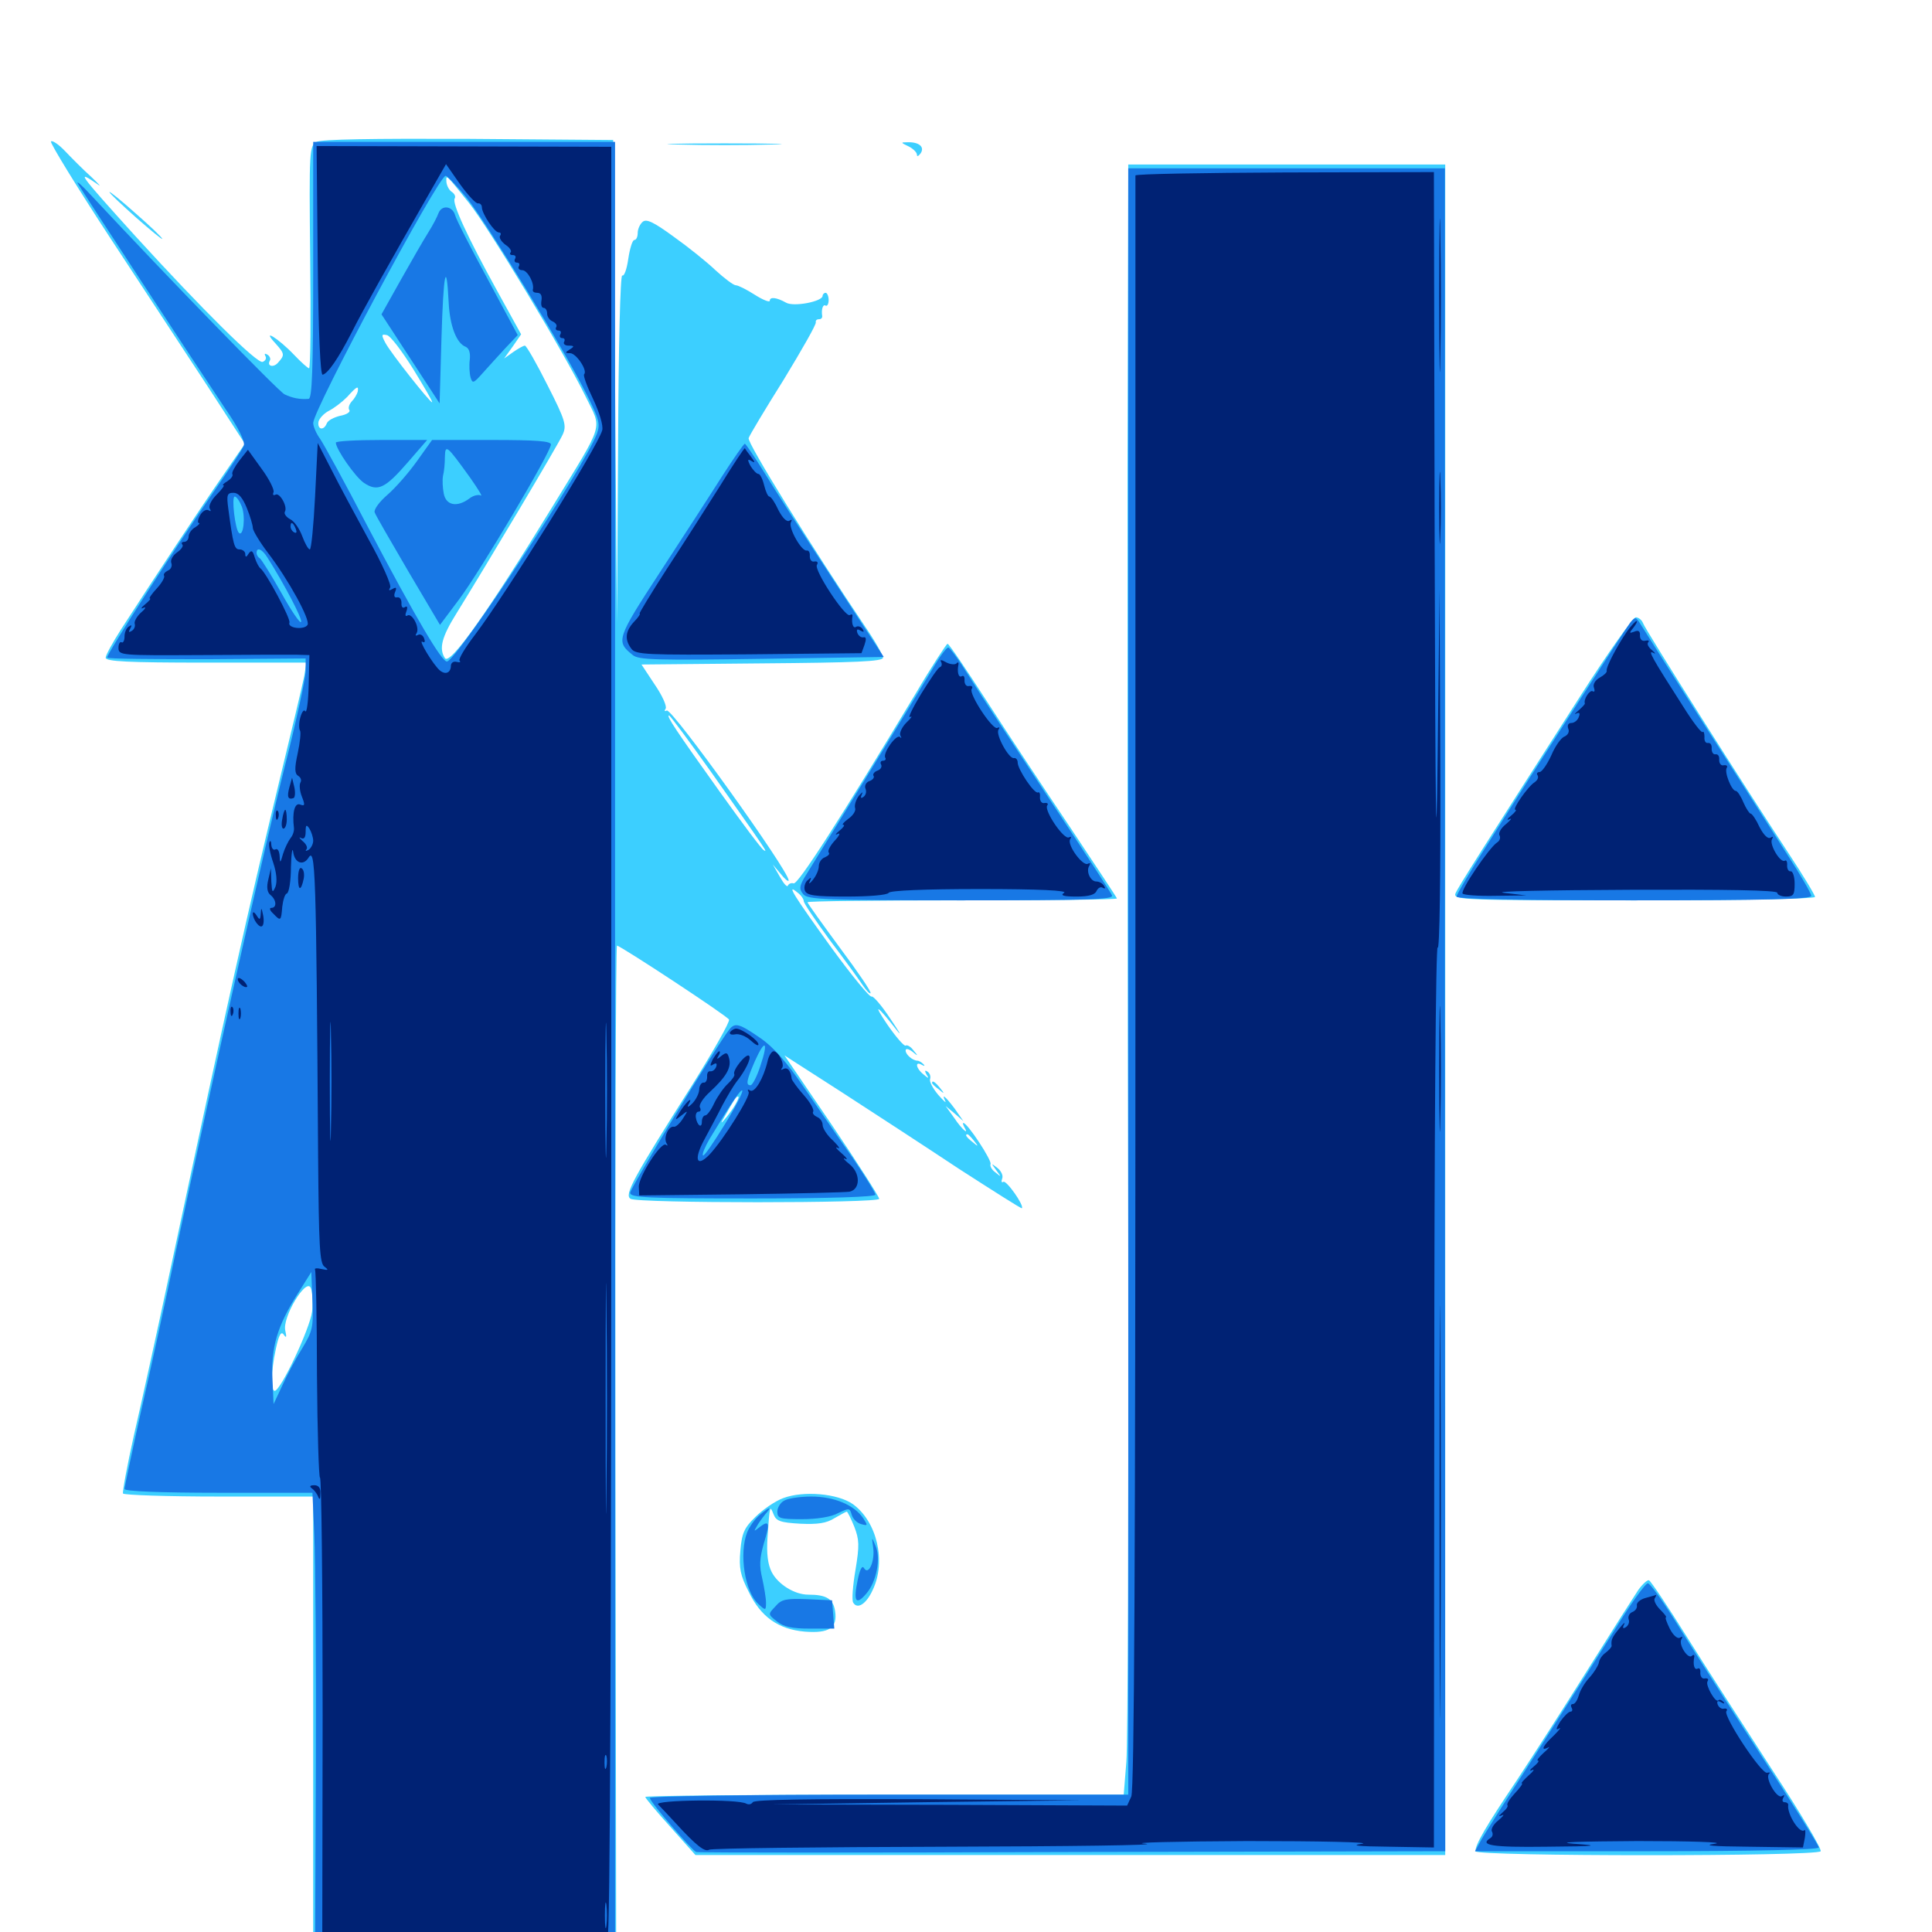 <svg xmlns="http://www.w3.org/2000/svg" viewBox="0 -1000 1000 1000">
	<path fill="#3ccfff" d="M26.367 -926.758C25.977 -925.781 39.844 -903.125 57.227 -876.562C74.805 -849.805 97.656 -815.039 108.008 -799.219L126.758 -770.312L115.039 -753.32C103.516 -736.719 79.688 -700.586 62.891 -674.609C58.398 -667.578 54.688 -660.938 54.688 -659.57C54.688 -657.617 66.211 -657.031 106.641 -657.031H158.594L157.422 -649.805C156.641 -645.703 150.781 -621.289 144.531 -595.508C128.125 -527.734 117.773 -481.445 88.867 -346.094C81.836 -313.086 73.047 -273.047 69.336 -257.227C65.82 -241.406 63.281 -227.734 63.672 -226.953C64.258 -226.172 86.523 -225.391 113.477 -225.391H162.109V-106.25V12.891L240.43 12.5L318.945 11.914L318.555 -249.414C318.359 -392.969 318.75 -510.547 319.336 -510.547C321.094 -510.547 376.367 -474.219 377.344 -472.266C377.93 -471.289 369.336 -456.055 358.203 -438.281C327.539 -389.844 323.047 -381.641 326.367 -379.492C330.078 -377.148 455.078 -377.148 455.078 -379.492C455.078 -380.469 444.141 -397.656 430.664 -417.578L406.055 -453.711L435.547 -434.766C451.562 -424.414 479.102 -406.445 496.484 -394.922C514.062 -383.594 528.516 -374.414 528.906 -374.609C530.273 -375.977 520.898 -389.258 519.336 -388.281C518.359 -387.695 518.164 -388.477 518.75 -390.039C519.336 -391.602 518.164 -393.945 516.211 -395.508C512.891 -398.047 512.891 -398.047 515.625 -394.336C518.359 -390.625 518.359 -390.625 515.234 -393.164C513.281 -394.531 512.305 -396.484 512.695 -397.461C513.672 -399.023 500.781 -418.75 498.633 -418.75C498.242 -418.75 498.438 -417.969 499.023 -416.797C501.953 -411.914 497.852 -415.43 493.945 -421.289L489.453 -427.539L494.141 -423.633L498.633 -419.727L494.141 -426.172C489.453 -432.422 487.109 -434.375 489.258 -430.078C490.039 -428.711 488.281 -430.273 485.547 -433.398C482.812 -436.719 480.859 -440.234 481.445 -441.602C481.836 -442.969 481.25 -444.531 480.078 -445.312C478.711 -446.289 478.516 -445.703 479.492 -443.945C481.055 -441.602 480.664 -441.602 477.93 -443.945C474.023 -447.07 473.438 -450.977 477.148 -448.828C478.516 -448.047 478.906 -448.242 477.93 -449.219C476.953 -450.195 475.586 -450.977 475 -450.977C472.461 -450.977 468.75 -454.102 468.75 -456.25C468.75 -457.422 470.117 -457.227 472.266 -455.664C475.195 -453.125 475.391 -453.32 472.852 -456.25C471.484 -458.203 469.531 -459.375 468.75 -458.789C467.969 -458.398 463.672 -463.281 458.984 -470.117C451.367 -481.445 454.102 -479.688 464.453 -466.406C466.992 -463.281 465.234 -466.211 460.742 -472.852C456.25 -479.688 451.953 -484.57 451.172 -484.18C450.195 -483.594 440.82 -495.117 430.273 -509.57C410.938 -536.328 406.641 -543.164 412.695 -538.086C414.648 -536.719 416.016 -534.57 416.016 -533.594C416.016 -532.422 422.07 -523.633 429.297 -513.672C436.719 -503.906 444.336 -493.359 446.289 -490.43C448.242 -487.5 450.195 -485.352 450.586 -485.938C451.172 -486.523 443.945 -497.07 434.766 -509.375C425.586 -521.875 417.969 -532.422 417.969 -533.008C417.969 -533.594 454.102 -533.984 498.047 -533.984C542.188 -533.984 578.125 -534.375 578.125 -534.961C578.125 -535.352 567.188 -551.758 554.102 -571.484C540.82 -591.211 521.289 -620.703 510.742 -637.109C500.195 -653.32 491.211 -666.797 490.43 -666.797C489.844 -666.602 482.227 -655.078 473.828 -640.82C435.156 -576.562 412.891 -541.797 410.742 -542.773C409.57 -543.164 408.203 -542.578 407.812 -541.602C407.422 -540.625 405.664 -542.578 403.711 -546.094L400 -552.539L404.102 -547.656C406.25 -544.922 408.203 -543.359 408.203 -544.336C408.398 -549.023 347.656 -633.789 345.117 -632.227C343.945 -631.641 343.75 -632.031 344.531 -633.203C345.312 -634.375 342.773 -640.039 338.867 -645.703L332.031 -656.055L394.531 -656.641C442.773 -657.031 457.031 -657.617 457.031 -659.57C457.031 -660.938 452.93 -668.164 447.852 -675.586C420.117 -716.797 386.523 -771.094 387.5 -773.242C387.891 -774.609 396.094 -788.281 405.664 -803.516C415.039 -818.945 422.656 -832.227 422.266 -833.203C422.07 -833.984 422.656 -834.766 423.828 -834.766C425 -834.766 425.586 -835.352 425.586 -836.328C425 -839.844 425.977 -842.773 427.344 -841.797C428.125 -841.406 428.906 -842.578 428.906 -844.727C428.906 -846.68 428.125 -848.438 427.344 -848.438C426.562 -848.438 425.781 -847.656 425.781 -846.875C425.781 -843.945 410.742 -841.016 406.836 -843.359C401.953 -846.094 398.438 -846.484 398.438 -844.336C398.438 -843.359 394.922 -844.727 390.625 -847.461C386.328 -850.195 382.031 -852.344 380.859 -852.344C379.688 -852.344 375 -855.859 370.312 -860.156C365.82 -864.453 356.055 -872.266 348.633 -877.539C338.477 -884.961 334.57 -886.914 332.617 -885.156C331.25 -883.984 330.078 -881.445 330.078 -879.492C330.078 -877.344 329.297 -875.781 328.32 -875.781C327.344 -875.781 325.977 -871.289 325.195 -866.016C324.414 -860.547 323.047 -856.836 322.07 -857.422C321.094 -858.008 320.117 -821.484 319.922 -767.969L319.336 -677.539L318.359 -802.539L317.383 -927.539L242.578 -928.125C192.188 -928.32 166.602 -927.93 163.867 -926.562C160.156 -924.414 159.961 -922.656 160.547 -866.797C160.938 -835.156 160.742 -809.375 159.961 -809.375C159.375 -809.375 155.859 -812.5 152.148 -816.406C143.945 -825 134.961 -830.469 142.578 -822.266C147.461 -816.797 147.461 -816.211 143.75 -812.109C141.406 -809.57 138.086 -810.547 139.648 -813.281C140.234 -814.258 139.648 -815.625 138.477 -816.406C137.109 -817.188 136.719 -816.992 137.305 -815.82C138.086 -814.648 137.5 -813.281 135.938 -812.695C133.203 -811.523 104.492 -840.039 70.117 -877.734C40.43 -910.547 38.867 -912.695 50.977 -904.297C52.539 -903.125 50.781 -905.078 47.07 -908.594C43.164 -912.109 37.305 -917.969 33.789 -921.68C30.273 -925.391 26.953 -927.539 26.367 -926.758ZM242.773 -894.922C253.32 -881.641 292.188 -817.188 302.93 -795.117C311.719 -776.953 313.477 -782.812 285.547 -737.109C252.734 -683.594 232.812 -655.273 230.273 -659.375C227.148 -664.258 228.516 -670.117 236.328 -682.617C252.539 -708.789 289.062 -770.117 291.211 -775C293.359 -779.688 292.773 -782.227 283.398 -800.586C277.734 -811.914 272.461 -821.094 271.68 -821.094C270.898 -821.094 268.164 -819.531 265.625 -817.773L260.938 -814.453L265.43 -820.703L269.727 -826.953L257.031 -850C242.188 -876.953 233.789 -894.922 235.352 -897.266C235.938 -898.242 235.352 -899.609 233.984 -900.586C232.617 -901.367 231.25 -903.711 231.055 -905.859C230.859 -909.961 230.664 -909.961 242.773 -894.922ZM213.867 -808.984C219.727 -799.414 224.219 -791.797 223.633 -791.797C222.461 -791.797 202.148 -817.383 199.414 -822.656C197.266 -826.758 197.461 -827.148 200.195 -826.562C201.953 -826.367 208.008 -818.359 213.867 -808.984ZM185.156 -797.266C184.766 -795.898 183.398 -793.555 182.031 -792.188C180.664 -790.625 180.078 -788.672 180.859 -787.695C181.445 -786.719 179.297 -785.352 175.977 -784.766C172.852 -783.984 169.727 -782.422 169.141 -780.859C167.578 -776.953 164.258 -777.539 164.844 -781.641C165.234 -783.398 167.578 -785.938 170.117 -787.305C172.852 -788.672 176.953 -791.797 179.688 -794.531C184.766 -800.195 185.742 -800.586 185.156 -797.266ZM368.359 -600C397.656 -558.398 397.461 -558.594 395.312 -559.961C394.141 -560.547 383.984 -574.219 372.656 -590.039C349.609 -622.266 344.727 -629.688 346.289 -629.688C346.875 -629.688 356.836 -616.211 368.359 -600ZM381.055 -429.102C380.078 -427.148 377.734 -423.828 375.977 -421.68C372.852 -417.969 372.656 -417.969 375.391 -422.656C380.469 -431.641 381.055 -432.422 382.031 -432.422C382.617 -432.422 382.031 -430.859 381.055 -429.102ZM504.102 -409.57C506.641 -406.445 506.445 -406.25 503.516 -408.789C500.195 -411.328 499.219 -412.891 500.781 -412.891C501.172 -412.891 502.734 -411.328 504.102 -409.57ZM161.523 -321.094C160.352 -312.109 145.312 -280.273 142.188 -280.078C140.039 -280.078 140.234 -290.039 142.773 -301.758C144.336 -309.18 145.508 -311.133 146.875 -309.18C148.242 -307.227 148.438 -307.812 147.656 -311.328C146.094 -318.164 158.203 -338.281 160.742 -333.594C161.719 -331.836 162.109 -326.172 161.523 -321.094ZM351.172 -925.195C337.891 -925.391 348.633 -925.781 375 -925.781C401.367 -925.781 412.109 -925.391 399.023 -925.195C385.742 -924.805 364.258 -924.805 351.172 -925.195ZM470.312 -924.219C472.656 -923.047 474.609 -921.094 474.609 -919.922C474.609 -918.75 475.391 -919.141 476.562 -920.703C478.711 -924.023 475.586 -926.562 469.727 -926.367C466.016 -926.367 466.211 -926.172 470.312 -924.219ZM583.594 -757.227C583.594 -670.312 583.594 -488.281 583.984 -352.344C584.18 -216.406 583.789 -97.656 583.008 -88.086L581.641 -71.094H457.812C389.648 -71.094 333.984 -70.508 333.984 -69.922C333.984 -69.336 339.844 -62.305 347.07 -54.297L359.961 -39.844H554.102H748.047V-477.344V-914.844H666.016H583.984ZM56.641 -900.586C56.641 -900 62.891 -894.141 70.312 -887.5C77.93 -880.859 83.984 -875.781 83.984 -876.367C83.984 -876.953 77.93 -882.812 70.312 -889.453C62.891 -896.094 56.641 -901.172 56.641 -900.586ZM818.164 -640.039C767.383 -560.742 754.688 -540.82 753.32 -537.5C752.148 -534.18 757.422 -533.984 845.703 -533.984C900.391 -533.984 939.453 -534.766 939.453 -535.742C939.453 -536.719 933.203 -547.07 925.586 -558.594C904.297 -590.82 851.562 -674.023 850.391 -677.539C849.805 -679.102 848.047 -680.469 846.68 -680.469C845.312 -680.469 832.422 -662.305 818.164 -640.039ZM482.422 -439.453C482.422 -439.062 483.984 -437.5 485.938 -436.133C488.867 -433.594 489.062 -433.789 486.523 -436.914C483.984 -440.039 482.422 -441.016 482.422 -439.453ZM405.469 -224.609C401.172 -223.047 394.727 -218.555 391.016 -214.844C385.156 -209.18 383.984 -206.445 383.203 -197.266C382.422 -188.281 383.203 -184.57 387.5 -176.172C393.75 -163.086 402.93 -156.641 416.602 -155.469C429.297 -154.492 433.594 -157.422 432.227 -166.211C431.25 -172.461 427.734 -174.609 418.359 -174.609C411.328 -174.609 402.734 -179.883 399.414 -186.328C397.461 -190.234 396.68 -195.703 397.266 -204.297C398.438 -221.094 398.438 -221.094 400.391 -216.211C401.758 -212.695 403.906 -211.914 414.258 -211.328C423.242 -210.938 427.734 -211.523 432.031 -214.258C435.156 -216.016 437.891 -217.578 438.281 -217.578C438.672 -217.578 440.43 -214.062 442.188 -209.766C444.727 -203.125 444.922 -200.195 442.773 -187.305C441.406 -179.297 440.82 -171.68 441.602 -170.508C443.75 -166.797 448.438 -169.727 451.758 -177.148C458.789 -191.797 453.906 -212.5 441.406 -221.484C433.594 -226.953 416.016 -228.516 405.469 -224.609ZM848.047 -177.148C846.094 -174.219 834.375 -155.859 822.266 -136.523C810.156 -117.188 793.359 -91.016 784.961 -78.32C768.945 -54.492 763.672 -45.312 763.672 -41.797C763.672 -39.062 940.625 -39.062 942.383 -41.797C942.969 -42.969 932.031 -61.523 917.773 -83.203C903.711 -104.883 883.789 -135.742 873.633 -151.953C863.477 -168.164 854.492 -181.641 853.516 -182.031C852.734 -182.422 850.195 -180.078 848.047 -177.148Z"/>
	<path fill="#1878e5" d="M162.109 -860.156C162.109 -808.398 161.523 -793.75 159.766 -793.555C155.273 -793.164 151.367 -793.945 147.266 -795.898C143.945 -797.656 88.281 -854.883 46.875 -899.219C42.383 -904.102 39.453 -906.641 40.234 -905.078C42.188 -901.562 101.562 -810.938 116.602 -788.477C123.633 -778.32 126.953 -771.289 126.172 -769.336C125.586 -767.578 119.336 -758.203 112.5 -748.242C92.383 -719.141 54.492 -660.547 55.469 -659.57C56.055 -658.984 79.297 -658.789 107.227 -658.789L158.203 -659.18V-652.734C158.203 -649.219 153.516 -627.344 147.656 -604.297C137.305 -563.477 109.375 -438.867 90.82 -351.367C85.938 -327.734 77.93 -291.016 73.047 -269.727C68.359 -248.633 64.453 -230.273 64.453 -229.297C64.453 -228.125 82.812 -227.344 113.086 -227.344H161.719L162.695 -205.469C163.281 -193.359 163.672 -139.453 163.477 -85.742L163.086 11.914L240.82 12.5L318.359 12.891V-456.836V-926.562H240.234H162.109ZM241.797 -897.266C252.148 -884.18 292.188 -818.945 303.711 -795.703C310.156 -783.008 310.742 -780.469 308.984 -775.586C302.539 -758.398 237.305 -659.375 231.445 -657.617C228.906 -656.836 215.039 -680.469 189.844 -728.32C178.711 -749.805 167.773 -769.727 165.82 -772.656C163.672 -775.586 162.109 -779.297 162.109 -781.055C162.109 -787.891 226.953 -908.984 230.664 -908.984C231.445 -908.984 236.523 -903.711 241.797 -897.266ZM125.195 -737.695C127.148 -732.422 125.977 -721.875 123.633 -724.219C121.68 -726.172 119.727 -742.969 121.484 -742.969C122.461 -742.969 124.023 -740.625 125.195 -737.695ZM138.477 -711.328C147.266 -697.461 156.445 -679.883 155.859 -678.125C155.469 -676.953 150.781 -683.789 145.703 -692.969C140.43 -702.344 135.352 -710.352 134.57 -710.938C133.594 -711.523 132.812 -712.695 132.812 -713.867C132.812 -716.992 135.742 -715.82 138.477 -711.328ZM156.445 -302.148C153.125 -296.875 148.438 -288.086 146.094 -282.812L141.602 -273.242L141.016 -286.523C140.234 -302.539 143.555 -313.672 153.906 -330.078L161.133 -341.602L161.719 -326.562C162.305 -312.891 161.719 -310.938 156.445 -302.148ZM226.953 -889.648C226.367 -887.891 224.023 -883.398 221.68 -879.688C219.336 -875.977 212.891 -864.844 207.422 -855.078L197.461 -837.305L212.5 -814.258L227.539 -791.211L228.516 -825.195C229.492 -858.594 231.055 -866.406 232.227 -843.555C232.812 -831.25 236.328 -822.266 241.016 -820.508C242.773 -819.727 243.555 -817.383 243.164 -813.867C242.773 -810.938 242.969 -806.836 243.555 -804.688C244.531 -801.367 245.117 -801.562 249.609 -806.641C252.344 -809.766 257.617 -815.43 261.328 -819.531L267.969 -826.562L252.344 -855.664C243.75 -871.484 236.133 -886.328 235.547 -888.672C234.18 -893.359 228.711 -894.141 226.953 -889.648ZM173.828 -770.898C173.828 -767.578 183.984 -752.93 188.477 -750C195.508 -745.312 199.414 -747.266 210.938 -760.547L221.094 -772.266H197.461C184.375 -772.266 173.828 -771.68 173.828 -770.898ZM215.82 -761.328C211.523 -755.273 204.688 -747.461 200.391 -743.75C196.289 -740.234 193.359 -736.133 193.945 -734.766C194.336 -733.398 202.344 -719.727 211.328 -704.297L227.734 -676.562L237.695 -689.844C248.633 -704.492 285.156 -766.016 285.156 -769.922C285.156 -771.68 277.734 -772.266 254.492 -772.266H223.633ZM243.359 -752.734C247.461 -746.875 250 -742.773 248.828 -743.555C247.656 -744.141 244.922 -743.555 242.969 -741.992C236.719 -737.305 230.859 -738.281 229.688 -744.531C229.102 -747.461 228.906 -751.562 229.297 -753.711C229.883 -755.859 230.273 -760.156 230.273 -763.477C230.469 -770.312 231.25 -769.531 243.359 -752.734ZM583.984 -491.992V-71.094H459.766C383.398 -71.094 335.938 -70.312 336.328 -69.336C337.305 -66.211 358.203 -42.188 360.352 -41.406C361.523 -41.016 449.023 -41.016 555.078 -41.406L748.047 -41.797L747.852 -477.344V-912.891H666.016H583.984ZM373.633 -753.32C367.578 -743.75 353.125 -721.484 341.406 -703.516C318.945 -669.141 318.75 -667.969 327.539 -660.938C330.469 -658.398 340.234 -658.203 394.141 -658.984L457.422 -659.961L431.25 -700C416.797 -722.07 400.781 -746.875 395.703 -755.273C390.625 -763.477 385.938 -770.312 385.547 -770.312C384.961 -770.312 379.688 -762.695 373.633 -753.32ZM843.945 -677.93C841.406 -674.609 797.266 -606.445 769.727 -562.695C760.938 -549.023 753.906 -536.914 753.906 -535.938C753.906 -534.57 786.328 -533.984 845.703 -533.984C915.039 -533.984 937.5 -534.57 937.5 -536.328C937.5 -537.5 932.031 -547.07 925.391 -557.227C913.086 -576.367 852.148 -671.875 848.633 -677.734C846.68 -680.664 846.289 -680.664 843.945 -677.93ZM482.617 -653.711C478.906 -647.461 463.086 -621.68 447.656 -596.484C432.031 -571.289 417.969 -548.242 416.211 -545.508C413.672 -541.016 413.672 -539.648 415.82 -537.109C418.164 -534.375 427.344 -533.984 497.461 -533.984C562.891 -533.984 576.367 -534.375 575.586 -536.523C575 -538.086 560.156 -560.742 542.578 -587.305C525.195 -613.672 506.641 -641.797 501.562 -650C496.484 -658.203 491.602 -664.844 490.82 -664.844C489.844 -664.844 486.133 -659.766 482.617 -653.711ZM377.539 -467.188C371.094 -459.18 326.172 -384.961 326.172 -382.617C326.172 -380.078 334.766 -379.688 389.648 -379.688C429.102 -379.688 453.125 -380.469 453.125 -381.641C453.125 -382.617 447.656 -391.406 441.016 -401.172C434.18 -410.742 423.047 -427.148 416.016 -437.305C407.422 -450 400.195 -458.203 393.555 -462.695C382.812 -470.117 380.469 -470.898 377.539 -467.188ZM393.555 -448.242C391.797 -442.773 389.453 -438.281 388.477 -438.281C385.938 -438.281 386.328 -440.625 390.82 -450.977C396.094 -462.695 397.852 -460.938 393.555 -448.242ZM375 -417.773C369.336 -408.594 364.453 -401.367 363.867 -401.953C363.281 -402.539 364.844 -406.25 367.188 -410.352C378.125 -428.516 383.398 -436.328 384.18 -435.547C384.766 -434.961 380.664 -426.953 375 -417.773ZM405.859 -223.242C403.906 -222.266 402.344 -219.531 402.344 -217.578C402.344 -214.062 403.711 -213.672 415.039 -213.672C422.852 -213.672 430.273 -214.844 433.789 -216.797C439.453 -219.531 439.844 -219.531 440.82 -216.016C441.406 -213.867 443.555 -211.719 445.703 -211.133C449.219 -210.156 449.219 -210.352 446.875 -214.062C442.188 -221.094 431.641 -225.391 419.922 -225.391C414.062 -225.391 407.617 -224.414 405.859 -223.242ZM393.164 -215.82C390.625 -213.672 387.891 -209.766 386.719 -206.836C382.422 -195.703 385.547 -175.977 392.578 -169.727C396.289 -166.211 396.484 -166.406 396.484 -170.508C396.484 -172.852 395.508 -178.516 394.531 -183.008C392.969 -189.453 393.164 -193.359 395.312 -200.977C398.633 -211.719 398.242 -213.477 393.164 -209.57C390.234 -207.227 390.039 -207.227 391.602 -209.766C392.383 -211.328 394.531 -214.258 396.094 -216.211C399.805 -220.508 398.633 -220.312 393.164 -215.82ZM451.953 -199.023C452.93 -191.992 449.609 -184.375 447.266 -188.281C446.289 -190.039 445.117 -187.891 443.945 -182.227C441.602 -171.094 442.969 -168.75 448.438 -175.195C453.711 -181.25 456.055 -193.555 453.125 -200C451.172 -204.688 451.172 -204.688 451.953 -199.023ZM835.156 -155.469C826.562 -141.797 808.008 -112.695 793.945 -90.625C779.688 -68.555 766.992 -48.633 765.82 -46.094L763.477 -41.797H852.539C908.789 -41.797 941.406 -42.578 941.406 -43.75C941.406 -44.727 927.539 -66.992 910.547 -92.969C893.555 -119.141 874.219 -149.414 867.383 -160.547C860.547 -171.484 854.102 -180.469 852.93 -180.469C851.562 -180.469 843.555 -169.141 835.156 -155.469ZM401.367 -168.555C397.461 -164.453 397.461 -164.453 402.148 -160.742C405.469 -158.008 409.766 -157.031 419.336 -157.031H431.836L431.25 -164.453L430.664 -171.68L417.773 -172.266C406.836 -172.656 404.492 -172.266 401.367 -168.555Z"/>
	<path fill="#002274" d="M164.453 -865.039C164.844 -826.953 165.82 -805.859 166.992 -806.055C169.727 -806.641 175 -814.258 182.031 -827.93C187.305 -838.477 201.172 -863.281 223.242 -901.758L230.859 -915.039L238.086 -904.688C242.188 -899.023 246.289 -894.531 247.461 -894.727C248.438 -894.922 249.414 -893.945 249.414 -892.773C249.414 -889.453 255.859 -879.688 258.203 -879.688C259.18 -879.688 259.57 -878.906 258.789 -877.93C258.203 -876.953 259.57 -874.805 261.719 -873.242C263.867 -871.875 265.039 -869.922 264.258 -869.336C263.672 -868.555 264.062 -867.969 265.43 -867.969C266.797 -867.969 267.188 -867.188 266.602 -866.016C266.016 -865.039 266.406 -864.062 267.578 -864.062C268.75 -864.062 269.141 -863.281 268.555 -862.109C267.969 -861.133 268.75 -860.156 270.312 -860.156C273.047 -860.156 276.758 -853.32 275.781 -850C275.586 -849.023 276.562 -848.438 278.125 -848.438C279.883 -848.438 280.664 -847.07 280.273 -844.531C279.883 -842.383 280.273 -840.625 281.445 -840.625C282.422 -840.625 283.203 -839.258 283.203 -837.695C283.203 -835.938 284.57 -834.18 286.133 -833.594C287.695 -832.812 288.477 -831.641 287.891 -830.664C287.305 -829.688 287.891 -828.906 289.062 -828.906C290.234 -828.906 290.625 -828.125 290.039 -826.953C289.453 -825.977 289.844 -825 291.016 -825C292.188 -825 292.578 -824.219 291.992 -823.047C291.406 -822.07 292.383 -821.094 294.336 -821.094C297.266 -821.094 297.461 -820.703 294.922 -819.141C292.383 -817.578 292.383 -817.188 295.117 -817.188C298.242 -817.188 304.297 -808.203 302.344 -806.25C301.758 -805.664 303.906 -799.805 307.031 -793.359C310.352 -786.328 312.305 -779.688 311.719 -777.344C309.766 -769.336 261.328 -691.797 245.898 -671.484C240.82 -664.844 237.109 -658.789 237.891 -658.008C238.672 -657.227 237.891 -657.031 236.328 -657.422C234.766 -657.812 233.594 -657.031 233.398 -655.664C233.398 -651.758 230.664 -650.586 227.734 -652.93C224.219 -655.859 216.016 -669.531 218.75 -667.773C219.922 -667.188 220.117 -667.969 219.531 -669.531C218.945 -671.289 217.383 -672.07 216.211 -671.289C215.039 -670.703 214.844 -671.094 215.625 -672.266C217.383 -675.195 213.281 -682.812 210.938 -681.445C209.766 -680.664 209.57 -681.641 210.352 -683.594C211.133 -685.742 210.742 -686.523 209.57 -685.742C208.398 -684.961 207.617 -685.938 207.812 -687.891C207.812 -689.648 207.031 -691.016 205.664 -690.82C204.102 -690.43 203.711 -691.602 204.492 -693.555C205.469 -695.898 205.078 -696.289 203.125 -695.117C201.367 -694.141 200.977 -694.336 201.953 -695.898C202.734 -697.07 197.852 -708.203 190.625 -721.094C183.789 -733.594 175 -750 171.289 -757.422L164.453 -770.703L163.086 -743.164C162.305 -727.93 161.133 -715.625 160.352 -715.625C159.57 -715.625 157.812 -718.75 156.445 -722.461C155.078 -726.172 152.344 -730.273 150.195 -731.25C148.047 -732.422 146.875 -734.18 147.461 -735.156C149.023 -737.695 144.727 -745.312 142.578 -743.945C141.406 -743.359 141.016 -743.945 141.602 -745.312C141.992 -746.68 139.258 -752.148 135.352 -757.422L128.32 -767.188L123.828 -761.523C121.484 -758.398 119.727 -755.273 120.312 -754.492C120.703 -753.711 119.531 -752.148 117.773 -750.977C115.82 -749.805 114.844 -748.828 115.625 -748.828C116.406 -748.828 114.844 -746.68 112.109 -743.945C109.375 -741.211 107.812 -738.086 108.594 -736.719C109.375 -735.352 109.18 -735.156 107.812 -735.938C106.641 -736.523 104.688 -735.352 103.516 -733.203C102.344 -731.055 102.148 -729.297 102.93 -729.297C103.711 -729.297 102.93 -728.32 101.172 -727.148C99.219 -726.172 97.656 -723.828 97.656 -722.461C97.656 -720.898 96.68 -719.531 95.312 -719.531C94.141 -719.531 93.75 -718.945 94.336 -718.164C95.117 -717.578 93.945 -715.625 91.602 -714.062C89.453 -712.5 88.086 -710.156 88.672 -708.594C89.258 -707.031 88.477 -705.273 86.914 -704.688C85.352 -703.906 84.375 -702.734 84.961 -701.953C85.352 -701.172 83.789 -698.242 81.055 -695.312C78.516 -692.578 76.953 -690.234 77.539 -690.234C78.32 -690.234 77.148 -688.867 75 -687.109C73.047 -685.547 72.656 -684.57 74.219 -685.352C75.781 -686.133 75.391 -684.961 73.047 -683.008C70.898 -681.055 69.336 -678.32 69.727 -677.148C70.117 -675.977 69.531 -674.219 68.164 -673.438C66.602 -672.461 66.406 -672.852 67.383 -674.609C68.359 -676.367 68.164 -676.758 66.797 -675.781C65.43 -675 64.453 -672.656 64.453 -670.508C64.453 -668.359 63.672 -666.992 62.891 -667.578C62.109 -667.969 61.328 -666.797 61.328 -664.648C61.328 -660.742 62.695 -660.742 103.516 -660.938C126.562 -661.133 148.828 -661.133 152.93 -661.133L160.156 -660.938L159.766 -645.312C159.57 -636.914 158.789 -630.859 158.008 -631.836C157.422 -633.008 156.25 -631.641 155.469 -628.711C154.688 -625.977 154.688 -622.852 155.273 -621.875C155.859 -621.094 155.273 -615.625 154.102 -610.156C152.344 -602.148 152.539 -599.609 154.297 -598.438C155.664 -597.656 156.25 -596.094 155.469 -594.922C154.883 -593.75 155.078 -590.625 156.25 -587.695C158.008 -583.203 157.812 -582.617 155.273 -583.594C152.539 -584.57 151.172 -579.492 152.148 -571.484C152.344 -569.922 151.562 -567.578 150.391 -566.211C149.219 -564.648 147.461 -561.133 146.484 -558.008C145.117 -553.125 144.922 -552.93 144.727 -557.031C144.531 -559.57 143.75 -560.938 142.578 -560.352C141.602 -559.766 140.625 -560.742 140.43 -562.695C140.43 -564.648 139.844 -565.234 139.453 -564.062C138.867 -562.891 139.844 -558.008 141.406 -553.516C143.164 -548.242 143.555 -543.75 142.578 -541.016C141.016 -537.5 140.82 -537.891 140.43 -543.75L140.234 -550.586L138.867 -544.727C137.891 -540.82 138.281 -538.086 140.039 -536.719C143.164 -534.18 143.359 -530.078 140.43 -530.078C139.258 -530.078 139.648 -528.711 141.406 -527.148C145.312 -523.047 145.508 -523.242 146.094 -530.664C146.484 -533.984 147.461 -537.305 148.438 -537.5C149.609 -537.891 150.586 -544.141 150.586 -551.172C150.781 -558.398 151.367 -561.914 151.758 -558.984C152.539 -553.32 156.836 -551.758 159.57 -555.859C163.281 -562.109 163.672 -550.781 164.648 -401.562C165.039 -355.078 165.43 -346.094 167.969 -344.336C170.312 -342.578 169.922 -342.383 166.406 -343.164C164.062 -343.75 162.5 -343.555 163.086 -342.773C163.477 -341.992 164.062 -317.383 164.062 -288.281C164.258 -258.984 165.039 -235.156 165.625 -235.156C166.406 -235.156 166.992 -179.883 166.992 -112.109L166.797 10.938H236.523C275 10.938 307.617 10.352 309.375 9.766C311.133 9.18 312.5 7.422 312.5 5.859C312.5 4.297 313.477 3.125 314.453 3.125C315.82 3.125 316.406 -152.734 316.406 -460.352V-924.023L240.039 -924.219L163.867 -924.414ZM127.734 -737.109C129.492 -732.812 130.859 -728.125 130.859 -726.758C130.859 -725.391 134.375 -719.531 138.672 -713.867C149.414 -699.805 160.742 -679.102 159.18 -676.562C157.617 -673.828 148.633 -674.805 149.805 -677.734C150.586 -679.688 137.695 -703.711 134.766 -705.859C133.984 -706.445 132.617 -708.984 131.836 -711.523C130.859 -715.039 130.078 -715.43 128.711 -713.477C127.539 -711.523 126.953 -711.328 126.953 -713.281C126.953 -714.453 125.586 -715.625 124.023 -715.625C121.289 -715.625 120.703 -717.773 118.164 -736.719C117.188 -743.945 117.578 -744.922 120.898 -744.922C123.438 -744.922 125.586 -742.383 127.734 -737.109ZM153.125 -726.172C153.711 -724.609 153.516 -723.828 152.344 -724.414C151.172 -725 150.391 -726.367 150.391 -727.539C150.391 -730.273 151.758 -729.688 153.125 -726.172ZM162.109 -564.844C162.109 -563.086 160.938 -560.938 159.766 -560.156C158.398 -559.375 157.812 -559.375 158.594 -560.352C159.375 -561.133 158.594 -563.086 156.641 -564.648C154.883 -566.211 154.492 -566.992 155.859 -566.211C157.422 -565.43 158.203 -566.602 158.203 -569.531C158.203 -573.047 158.594 -573.438 160.156 -571.094C161.133 -569.531 162.109 -566.602 162.109 -564.844ZM313.867 -407.617C313.672 -391.797 313.281 -404.297 313.281 -435.352C313.281 -466.602 313.672 -479.492 313.867 -464.258C314.258 -449.023 314.258 -423.633 313.867 -407.617ZM171.289 -415.43C171.094 -401.562 170.703 -412.891 170.703 -440.234C170.703 -467.578 171.094 -478.906 171.289 -465.234C171.68 -451.367 171.68 -429.102 171.289 -415.43ZM313.867 -227.93C313.672 -201.172 313.477 -223.047 313.477 -276.172C313.477 -329.297 313.672 -351.172 313.867 -324.609C314.258 -297.852 314.258 -254.492 313.867 -227.93ZM313.867 -85.352C313.281 -83.398 312.891 -84.57 312.891 -87.695C312.891 -91.016 313.281 -92.383 313.867 -91.211C314.258 -89.844 314.258 -87.109 313.867 -85.352ZM313.867 -3.32C313.477 -0.195 313.086 -2.734 313.086 -8.594C313.086 -14.453 313.477 -16.992 313.867 -14.062C314.258 -10.938 314.258 -6.25 313.867 -3.32ZM274.023 8.398C292.383 8.203 277.344 7.812 240.234 7.812C203.125 7.812 188.086 8.203 206.641 8.398C225 8.789 255.469 8.789 274.023 8.398ZM587.695 -909.18V-491.406C587.695 -191.992 587.109 -73.633 585.547 -70.117L583.398 -65.43L491.406 -65.82L399.414 -66.016L479.492 -67.188L559.57 -68.164L475.195 -68.75C419.727 -68.945 390.43 -68.555 389.648 -67.188C388.867 -66.016 387.5 -65.82 386.328 -66.406C382.422 -68.945 338.281 -68.359 340.625 -66.016C341.797 -64.844 345.898 -60.547 349.805 -56.25C360.156 -44.922 364.844 -41.211 366.992 -42.578C367.969 -43.359 422.852 -43.945 488.672 -44.141C554.492 -44.336 601.367 -44.922 592.773 -45.703C584.18 -46.289 608.008 -46.875 645.508 -47.07C683.203 -47.07 709.961 -46.484 705.078 -45.703C698.633 -44.727 702.539 -44.336 719.336 -44.141L742.188 -43.75L742.383 -278.711C742.383 -411.523 743.164 -511.719 744.141 -509.57C745.117 -507.422 745.703 -546.094 745.508 -600.391L745.117 -695.117L744.141 -609.18C743.359 -545.508 742.969 -573.438 742.578 -716.992L742.188 -910.938L665.039 -910.742C622.656 -910.547 587.891 -909.961 587.695 -909.18ZM513.281 -46.289C515.039 -46.875 513.086 -47.266 508.789 -47.07C504.492 -47.07 502.93 -46.68 505.469 -46.289C507.812 -45.898 511.328 -45.898 513.281 -46.289ZM744.922 -847.461C744.922 -812.109 745.312 -797.266 745.508 -814.648C745.898 -832.031 745.898 -860.938 745.508 -879.102C745.312 -897.07 744.922 -883.008 744.922 -847.461ZM372.656 -748.438C365.625 -737.305 353.32 -717.969 345.117 -705.469C336.914 -692.773 330.664 -682.422 331.055 -682.422C331.641 -682.422 330.469 -680.469 328.125 -678.125C323.633 -673.242 323.242 -668.945 326.758 -664.258C328.906 -661.133 334.375 -660.938 387.5 -661.328L445.898 -661.914L447.461 -666.211C448.438 -669.141 448.438 -670.508 446.875 -670.117C445.703 -669.922 444.336 -670.898 443.75 -672.461C443.164 -674.219 443.75 -674.609 445.312 -673.633C447.07 -672.656 447.461 -672.852 446.484 -674.414C445.703 -675.586 444.141 -676.172 443.164 -675.586C441.602 -674.414 440.625 -677.344 441.211 -681.055C441.406 -682.031 440.82 -682.227 439.844 -681.641C437.5 -680.273 421.094 -705.078 422.852 -707.617C423.633 -708.984 423.047 -709.57 421.484 -709.375C420.117 -708.984 419.141 -710.352 419.141 -712.109C419.336 -714.062 418.555 -715.234 417.578 -715.039C414.844 -714.453 407.812 -727.148 409.375 -729.688C410.156 -731.055 409.766 -731.25 408.594 -730.469C407.227 -729.688 405.078 -731.836 402.93 -735.938C401.172 -739.844 399.023 -742.969 398.242 -742.969C397.461 -742.969 396.289 -745.703 395.508 -748.828C394.727 -752.148 393.359 -754.688 392.578 -754.688C391.602 -754.688 389.844 -756.641 388.477 -758.789C386.719 -762.109 386.914 -762.695 389.062 -761.328C391.016 -760.156 390.82 -760.742 388.672 -763.672C387.109 -765.625 385.742 -767.578 385.547 -767.969C385.352 -768.359 379.492 -759.57 372.656 -748.438ZM398.047 -663.477C400.977 -663.867 398.438 -664.258 392.578 -664.258C386.719 -664.258 384.18 -663.867 387.305 -663.477C390.234 -663.086 394.922 -663.086 398.047 -663.477ZM744.922 -737.109C744.922 -720.508 745.312 -713.672 745.508 -722.07C745.898 -730.273 745.898 -743.945 745.508 -752.344C745.312 -760.547 744.922 -753.711 744.922 -737.109ZM842.188 -673.242C837.109 -665.82 831.055 -654.492 831.641 -652.734C831.836 -651.953 830.078 -650.391 827.93 -649.219C825.586 -647.852 824.414 -645.703 825 -644.141C825.586 -642.578 825.391 -641.602 824.414 -642.188C822.852 -643.164 819.531 -637.891 820.312 -635.938C820.508 -635.547 818.945 -633.984 816.992 -632.227C815.039 -630.664 814.648 -629.883 815.82 -630.664C817.578 -631.445 817.969 -630.859 817.188 -628.906C816.602 -627.148 814.844 -625.781 813.281 -625.781C811.719 -625.781 811.133 -624.609 811.719 -622.852C812.5 -621.289 811.523 -619.531 809.766 -618.75C808.008 -618.164 804.883 -613.672 802.93 -608.984C800.781 -604.297 798.047 -600.391 796.875 -600.391C795.703 -600.391 795.117 -599.609 795.898 -598.633C796.484 -597.461 795.703 -596.094 794.336 -595.117C791.016 -593.164 782.422 -580.859 784.375 -580.859C785.156 -580.859 784.18 -579.492 782.031 -577.734C780.078 -576.172 779.688 -575.195 781.25 -575.977C782.812 -576.758 782.031 -575.586 779.492 -573.438C776.953 -571.484 775.391 -568.75 776.172 -567.578C776.758 -566.406 776.367 -564.844 774.805 -563.867C770.898 -561.328 755.859 -539.258 757.031 -537.5C757.617 -536.719 765.234 -536.133 774.023 -536.328L790.039 -536.523L778.32 -537.891C771.875 -538.672 801.172 -539.258 843.359 -539.453C893.359 -539.648 919.922 -539.258 919.922 -537.891C919.922 -536.914 921.875 -535.938 924.414 -535.938C928.32 -535.938 928.906 -536.914 928.906 -542.578C928.906 -546.289 927.93 -549.219 926.758 -549.023C925.781 -548.828 925 -550.195 925 -551.953C925.195 -553.906 924.609 -555.078 923.828 -554.492C921.484 -553.125 915.625 -563.086 917.188 -565.625C917.969 -566.992 917.773 -567.188 916.406 -566.406C915.039 -565.625 912.891 -567.773 910.742 -571.875C908.984 -575.781 906.836 -578.906 906.055 -578.906C905.469 -578.906 903.711 -581.641 902.344 -584.766C900.977 -588.086 899.219 -590.625 898.438 -590.625C896.289 -590.625 892.383 -600.391 893.75 -602.539C894.336 -603.516 893.75 -604.102 892.188 -603.906C890.82 -603.516 889.844 -604.883 889.844 -606.641C890.039 -608.594 889.258 -609.766 887.891 -609.57C886.719 -609.375 885.938 -610.742 885.938 -612.5C886.133 -614.453 885.352 -615.625 883.984 -615.43C882.812 -615.234 882.031 -616.602 882.227 -618.555C882.227 -620.508 881.836 -621.68 881.25 -621.094C880.664 -620.508 876.172 -626.367 871.289 -634.18C854.883 -659.766 852.734 -663.672 855.664 -662.109C857.227 -661.328 856.836 -661.914 855.078 -663.477C853.125 -665.039 852.344 -666.797 853.125 -667.578C853.906 -668.359 853.125 -668.75 851.562 -668.359C849.805 -667.969 848.828 -669.141 848.828 -671.094C849.023 -673.242 848.047 -674.023 845.898 -673.047C843.164 -672.07 843.164 -672.266 845.508 -675.195C846.875 -676.953 847.656 -678.516 847.07 -678.516C846.484 -678.516 844.336 -676.172 842.188 -673.242ZM487.109 -657.422C487.695 -656.25 487.5 -655.078 486.523 -654.688C485.547 -654.492 481.25 -648.047 476.758 -640.82C472.266 -633.398 469.727 -628.125 471.094 -628.906C472.461 -629.688 471.68 -628.32 469.141 -625.977C466.797 -623.633 465.43 -620.508 466.016 -619.336C466.797 -617.969 466.602 -617.578 465.82 -618.555C463.867 -620.117 456.836 -610.156 458.203 -607.812C458.789 -607.031 458.203 -606.25 457.031 -606.25C455.859 -606.25 455.469 -605.273 456.055 -604.297C456.641 -603.125 455.859 -601.758 454.297 -601.172C452.539 -600.586 451.562 -599.219 452.148 -598.438C452.734 -597.656 451.758 -596.289 450 -595.703C448.242 -595.117 447.266 -593.164 448.047 -591.602C448.633 -590.039 448.047 -588.281 446.875 -587.5C445.508 -586.523 445.312 -587.109 446.094 -588.867C446.875 -590.43 446.289 -590.039 444.531 -588.086C442.969 -585.938 442.188 -583.203 442.578 -581.836C443.164 -580.469 441.602 -577.93 439.062 -576.172C436.719 -574.414 435.547 -573.047 436.523 -573.047C437.5 -573.047 436.523 -571.68 434.375 -569.922C432.422 -568.359 432.031 -567.578 433.594 -568.359C435.156 -569.141 434.57 -567.578 432.031 -564.844C429.688 -562.305 428.32 -559.57 428.906 -558.789C429.688 -558.008 428.711 -557.031 426.953 -556.25C425.195 -555.664 423.828 -553.516 423.828 -551.758C423.828 -549.805 422.461 -546.68 420.703 -544.531C419.141 -542.578 418.359 -542.188 419.141 -543.75C420.117 -546.094 419.922 -546.094 417.969 -544.336C416.602 -543.164 416.016 -540.625 416.602 -539.062C417.578 -536.523 421.484 -535.938 438.281 -535.938C449.805 -535.938 459.375 -536.719 459.961 -537.891C460.742 -539.062 478.711 -539.844 507.422 -539.844C538.086 -539.844 552.734 -539.062 550.781 -537.891C548.633 -536.523 550.391 -535.938 557.227 -535.938C563.672 -535.938 566.797 -536.914 567.578 -538.867C568.359 -540.43 569.727 -541.211 570.898 -540.43C572.07 -539.844 572.266 -540.234 571.484 -541.406C570.703 -542.773 568.945 -543.75 567.383 -543.75C564.453 -543.75 561.914 -549.023 563.867 -551.953C564.453 -553.125 564.258 -553.516 563.086 -552.93C560.547 -551.367 552.148 -562.695 553.906 -565.625C554.688 -566.797 554.492 -567.188 553.32 -566.602C550.781 -565.039 540.43 -580.273 541.992 -583.008C542.773 -583.984 542.188 -584.57 540.625 -584.375C539.258 -583.984 538.281 -585.352 538.281 -587.109C538.477 -589.062 538.086 -590.234 537.305 -589.844C535.547 -588.672 526.758 -601.758 526.758 -605.273C526.758 -606.836 525.781 -607.812 524.805 -607.617C522.266 -607.031 515.234 -619.727 516.797 -622.266C517.578 -623.438 517.383 -623.828 516.211 -623.242C513.867 -621.875 501.367 -640.82 502.93 -643.359C503.711 -644.531 503.125 -645.117 501.562 -644.922C500.195 -644.531 499.219 -645.898 499.219 -647.656C499.414 -649.609 498.828 -650.586 497.852 -650C496.094 -649.023 495.312 -652.148 496.094 -656.055C496.289 -657.227 495.703 -657.422 495.117 -656.641C494.336 -655.859 491.797 -656.055 489.648 -657.227C487.305 -658.594 486.328 -658.594 487.109 -657.422ZM149.805 -592.578C148.438 -587.5 149.023 -585.938 151.953 -586.914C152.734 -587.305 152.93 -589.844 152.344 -592.578L151.172 -597.461ZM142.773 -577.734C142.773 -575.586 143.359 -575 143.945 -576.562C144.531 -577.93 144.336 -579.688 143.75 -580.273C143.164 -581.055 142.578 -579.883 142.773 -577.734ZM146.094 -575.977C145.508 -573.242 145.898 -571.094 146.68 -571.094C147.656 -571.094 148.438 -573.242 148.438 -575.977C148.438 -578.711 148.047 -580.859 147.656 -580.859C147.266 -580.859 146.484 -578.711 146.094 -575.977ZM154.297 -545.508C154.297 -538.672 155.859 -538.672 157.227 -545.312C157.617 -547.656 157.227 -550 156.055 -550.586C155.078 -551.367 154.297 -549.023 154.297 -545.508ZM134.961 -527.148C134.766 -523.828 134.375 -523.633 132.812 -526.172C131.836 -527.734 130.859 -528.32 130.859 -527.148C130.859 -524.023 134.375 -519.336 135.742 -520.703C136.523 -521.289 136.719 -524.023 136.133 -526.562C135.352 -530.273 135.156 -530.469 134.961 -527.148ZM744.922 -447.07C744.922 -418.164 745.312 -405.859 745.508 -420.117C745.898 -434.18 745.898 -458.008 745.508 -472.852C745.312 -487.695 744.922 -476.172 744.922 -447.07ZM123.047 -493.164C123.047 -491.211 126.758 -488.281 127.93 -489.258C128.125 -489.648 127.344 -491.211 125.781 -492.578C124.219 -493.945 123.047 -494.141 123.047 -493.164ZM119.336 -476.172C119.336 -474.023 119.922 -473.438 120.508 -475C121.094 -476.367 120.898 -478.125 120.312 -478.711C119.727 -479.492 119.141 -478.32 119.336 -476.172ZM123.438 -475.391C123.438 -472.656 123.828 -471.68 124.414 -473.047C124.805 -474.219 124.805 -476.562 124.414 -477.93C123.828 -479.102 123.438 -478.125 123.438 -475.391ZM377.93 -465.82C377.344 -464.648 378.516 -464.258 380.664 -464.648C382.617 -465.039 386.133 -463.672 388.477 -461.523C390.82 -459.375 392.578 -458.398 392.578 -459.375C392.578 -461.523 383.984 -467.578 381.055 -467.578C380.078 -467.578 378.711 -466.797 377.93 -465.82ZM368.945 -451.758C367.383 -448.438 367.383 -447.852 369.141 -449.023C370.703 -450 371.289 -449.609 370.703 -447.852C370.117 -446.289 368.75 -445.312 367.578 -445.508C366.602 -445.703 365.82 -444.531 366.016 -442.578C366.016 -440.82 365.234 -439.453 364.258 -439.648C363.086 -439.844 361.914 -438.086 361.914 -435.938C361.719 -433.594 359.961 -430.469 358.203 -428.711C356.445 -426.953 355.469 -426.758 356.25 -428.125C358.984 -432.812 355.859 -430.469 352.344 -425.195C349.023 -419.922 349.023 -419.727 352.734 -422.656C356.25 -425.391 356.25 -425.391 353.516 -421.094C351.953 -418.555 349.805 -416.602 348.828 -416.797C346.094 -417.383 343.359 -411.328 344.922 -408.398C345.703 -407.227 345.703 -406.641 344.727 -407.422C342.383 -409.57 330.273 -390.625 330.664 -385.547L330.859 -381.25L383.789 -381.836C412.695 -382.227 437.891 -382.812 439.844 -383.203C445.508 -384.57 445.312 -392.969 439.648 -397.461C436.914 -399.609 435.938 -400.977 437.5 -400.195C439.062 -399.414 438.281 -400.781 435.547 -403.125C432.812 -405.469 432.031 -406.641 433.594 -405.859C435.156 -405.078 434.18 -406.641 431.25 -409.57C428.125 -412.305 425.781 -416.016 425.781 -417.773C425.781 -419.531 424.414 -421.289 422.852 -421.875C421.289 -422.656 420.312 -423.828 420.898 -424.609C421.484 -425.586 419.336 -429.492 416.016 -433.203C412.695 -436.914 409.961 -440.82 409.766 -441.602C409.375 -445.703 407.617 -447.852 405.469 -446.68C404.297 -446.094 403.906 -446.094 404.688 -447.07C406.445 -448.828 402.93 -455.859 400.391 -455.859C399.414 -455.859 397.852 -453.516 397.266 -450.586C395.117 -441.602 390.625 -434.18 388.281 -435.547C387.109 -436.328 386.719 -436.133 387.5 -434.766C388.672 -432.812 374.414 -409.961 367.188 -402.344C360.547 -395.508 358.984 -399.805 364.453 -409.961C367.383 -415.43 371.68 -423.438 374.023 -428.125C376.562 -432.812 379.688 -438.086 381.055 -439.844C385.742 -445.703 389.062 -452.344 387.695 -453.516C386.328 -455.078 378.906 -445.898 380.078 -443.945C380.469 -443.359 378.906 -441.016 376.758 -439.062C374.609 -437.109 371.484 -432.617 369.727 -429.102C368.164 -425.586 366.016 -422.656 365.039 -422.656C364.062 -422.656 363.281 -421.094 363.281 -419.336C363.281 -415.625 360.742 -417.578 360.156 -421.68C359.961 -423.242 360.547 -424.609 361.523 -424.609C362.695 -424.609 362.891 -425.586 362.305 -426.758C361.523 -427.93 363.867 -431.641 367.578 -434.961C375.977 -442.773 378.711 -447.461 377.344 -452.344C376.562 -455.273 375.977 -455.469 373.438 -453.516C371.094 -451.562 370.703 -451.562 371.875 -453.516C372.656 -454.688 372.852 -455.859 372.266 -455.859C371.68 -455.859 370.312 -453.906 368.945 -451.758ZM347.07 -384.375C347.852 -384.961 346.68 -385.547 344.531 -385.352C342.383 -385.352 341.797 -384.766 343.359 -384.18C344.727 -383.594 346.484 -383.789 347.07 -384.375ZM745.117 -217.578C745.117 -122.461 745.312 -83.594 745.508 -131.055C745.898 -178.711 745.898 -256.445 745.508 -303.906C745.312 -351.562 745.117 -312.695 745.117 -217.578ZM161.328 -229.688C162.5 -228.906 164.062 -226.953 164.648 -225.391C165.43 -223.438 165.82 -223.828 165.82 -226.953C166.016 -229.883 164.844 -231.25 162.695 -231.25C160.547 -231.25 159.961 -230.664 161.328 -229.688ZM851.562 -172.852C848.828 -172.07 846.875 -170.312 847.266 -168.945C847.461 -167.773 846.484 -166.211 844.922 -165.625C843.359 -165.039 842.578 -163.281 842.969 -161.914C843.555 -160.547 842.969 -158.789 841.602 -157.812C840.039 -156.836 839.648 -157.227 840.625 -159.18C841.406 -160.742 840.234 -159.766 838.086 -157.031C834.375 -152.539 833.789 -151.172 834.18 -148.047C834.18 -147.461 832.812 -145.898 831.055 -144.531C829.297 -143.359 827.734 -141.016 827.539 -139.258C827.148 -137.695 825 -134.18 822.656 -131.641C820.117 -128.906 817.773 -124.805 817.188 -122.461C816.406 -119.922 815.234 -117.969 814.062 -117.969C813.086 -117.969 812.891 -117.188 813.477 -116.016C814.062 -115.039 813.867 -114.062 812.891 -114.062C811.914 -114.062 809.57 -111.719 807.617 -108.984C805.469 -105.469 805.078 -104.297 806.836 -105.273C808.398 -106.25 807.227 -104.688 804.297 -101.758C798.633 -96.484 797.07 -93.359 801.367 -95.508C802.539 -96.289 801.562 -94.922 799.023 -92.773C796.484 -90.43 795.117 -88.672 796.094 -88.672C796.875 -88.672 795.898 -87.305 793.75 -85.547C791.797 -83.984 791.406 -83.008 792.969 -83.789C794.531 -84.57 793.75 -83.203 791.211 -81.055C788.672 -78.711 787.109 -76.953 787.695 -76.953C788.477 -76.953 786.719 -74.609 783.984 -71.68C781.445 -68.945 779.688 -66.211 780.273 -65.625C780.664 -65.039 779.688 -63.477 777.734 -61.914C775.586 -59.961 775.391 -59.57 777.344 -60.352C778.906 -61.133 778.125 -59.961 775.586 -57.812C773.047 -55.859 771.484 -53.125 772.266 -51.953C772.852 -50.781 772.656 -49.414 771.484 -48.633C765.43 -44.922 772.07 -43.75 800.391 -44.141C826.953 -44.336 828.711 -44.727 814.453 -45.703C804.297 -46.484 817.383 -46.875 847.656 -47.07C875 -47.07 893.164 -46.484 887.695 -45.703C880.859 -44.727 886.328 -44.336 905.469 -44.141L933.203 -43.75L934.18 -48.633C934.57 -51.367 934.57 -53.125 933.984 -52.734C931.641 -50.391 924.805 -61.133 925.586 -65.82C925.586 -66.602 924.805 -67.188 923.633 -67.188C922.656 -67.188 922.266 -68.164 923.047 -69.531C923.828 -70.898 923.633 -71.094 922.266 -70.312C919.727 -68.75 913.477 -79.688 915.625 -81.836C916.406 -82.422 916.016 -82.812 914.648 -82.422C911.719 -81.641 891.992 -111.523 893.555 -114.258C894.336 -115.234 893.75 -115.82 892.383 -115.625C891.211 -115.234 889.648 -116.211 889.062 -117.773C888.477 -119.531 889.062 -119.922 890.82 -118.945C892.383 -117.969 892.969 -118.164 891.992 -119.141C891.016 -120.117 890.039 -120.508 889.453 -119.922C888.086 -118.164 882.617 -127.734 883.789 -129.688C884.57 -130.859 883.984 -131.445 882.422 -131.25C881.055 -130.859 880.078 -132.227 880.078 -133.984C880.273 -135.938 879.688 -136.914 878.711 -136.328C876.953 -135.352 876.172 -138.477 876.953 -142.383C877.148 -143.359 876.562 -143.75 875.781 -142.969C873.828 -140.82 868.555 -148.828 870.312 -151.562C871.094 -152.93 870.898 -153.125 869.531 -152.344C868.359 -151.562 866.016 -153.516 864.258 -157.031C862.695 -160.156 861.719 -162.891 862.305 -162.891C862.891 -162.891 861.523 -164.648 859.375 -166.797C857.031 -169.141 855.859 -171.68 856.445 -172.656C857.227 -173.828 857.422 -174.609 857.031 -174.414C856.641 -174.219 854.297 -173.633 851.562 -172.852Z"/>
</svg>